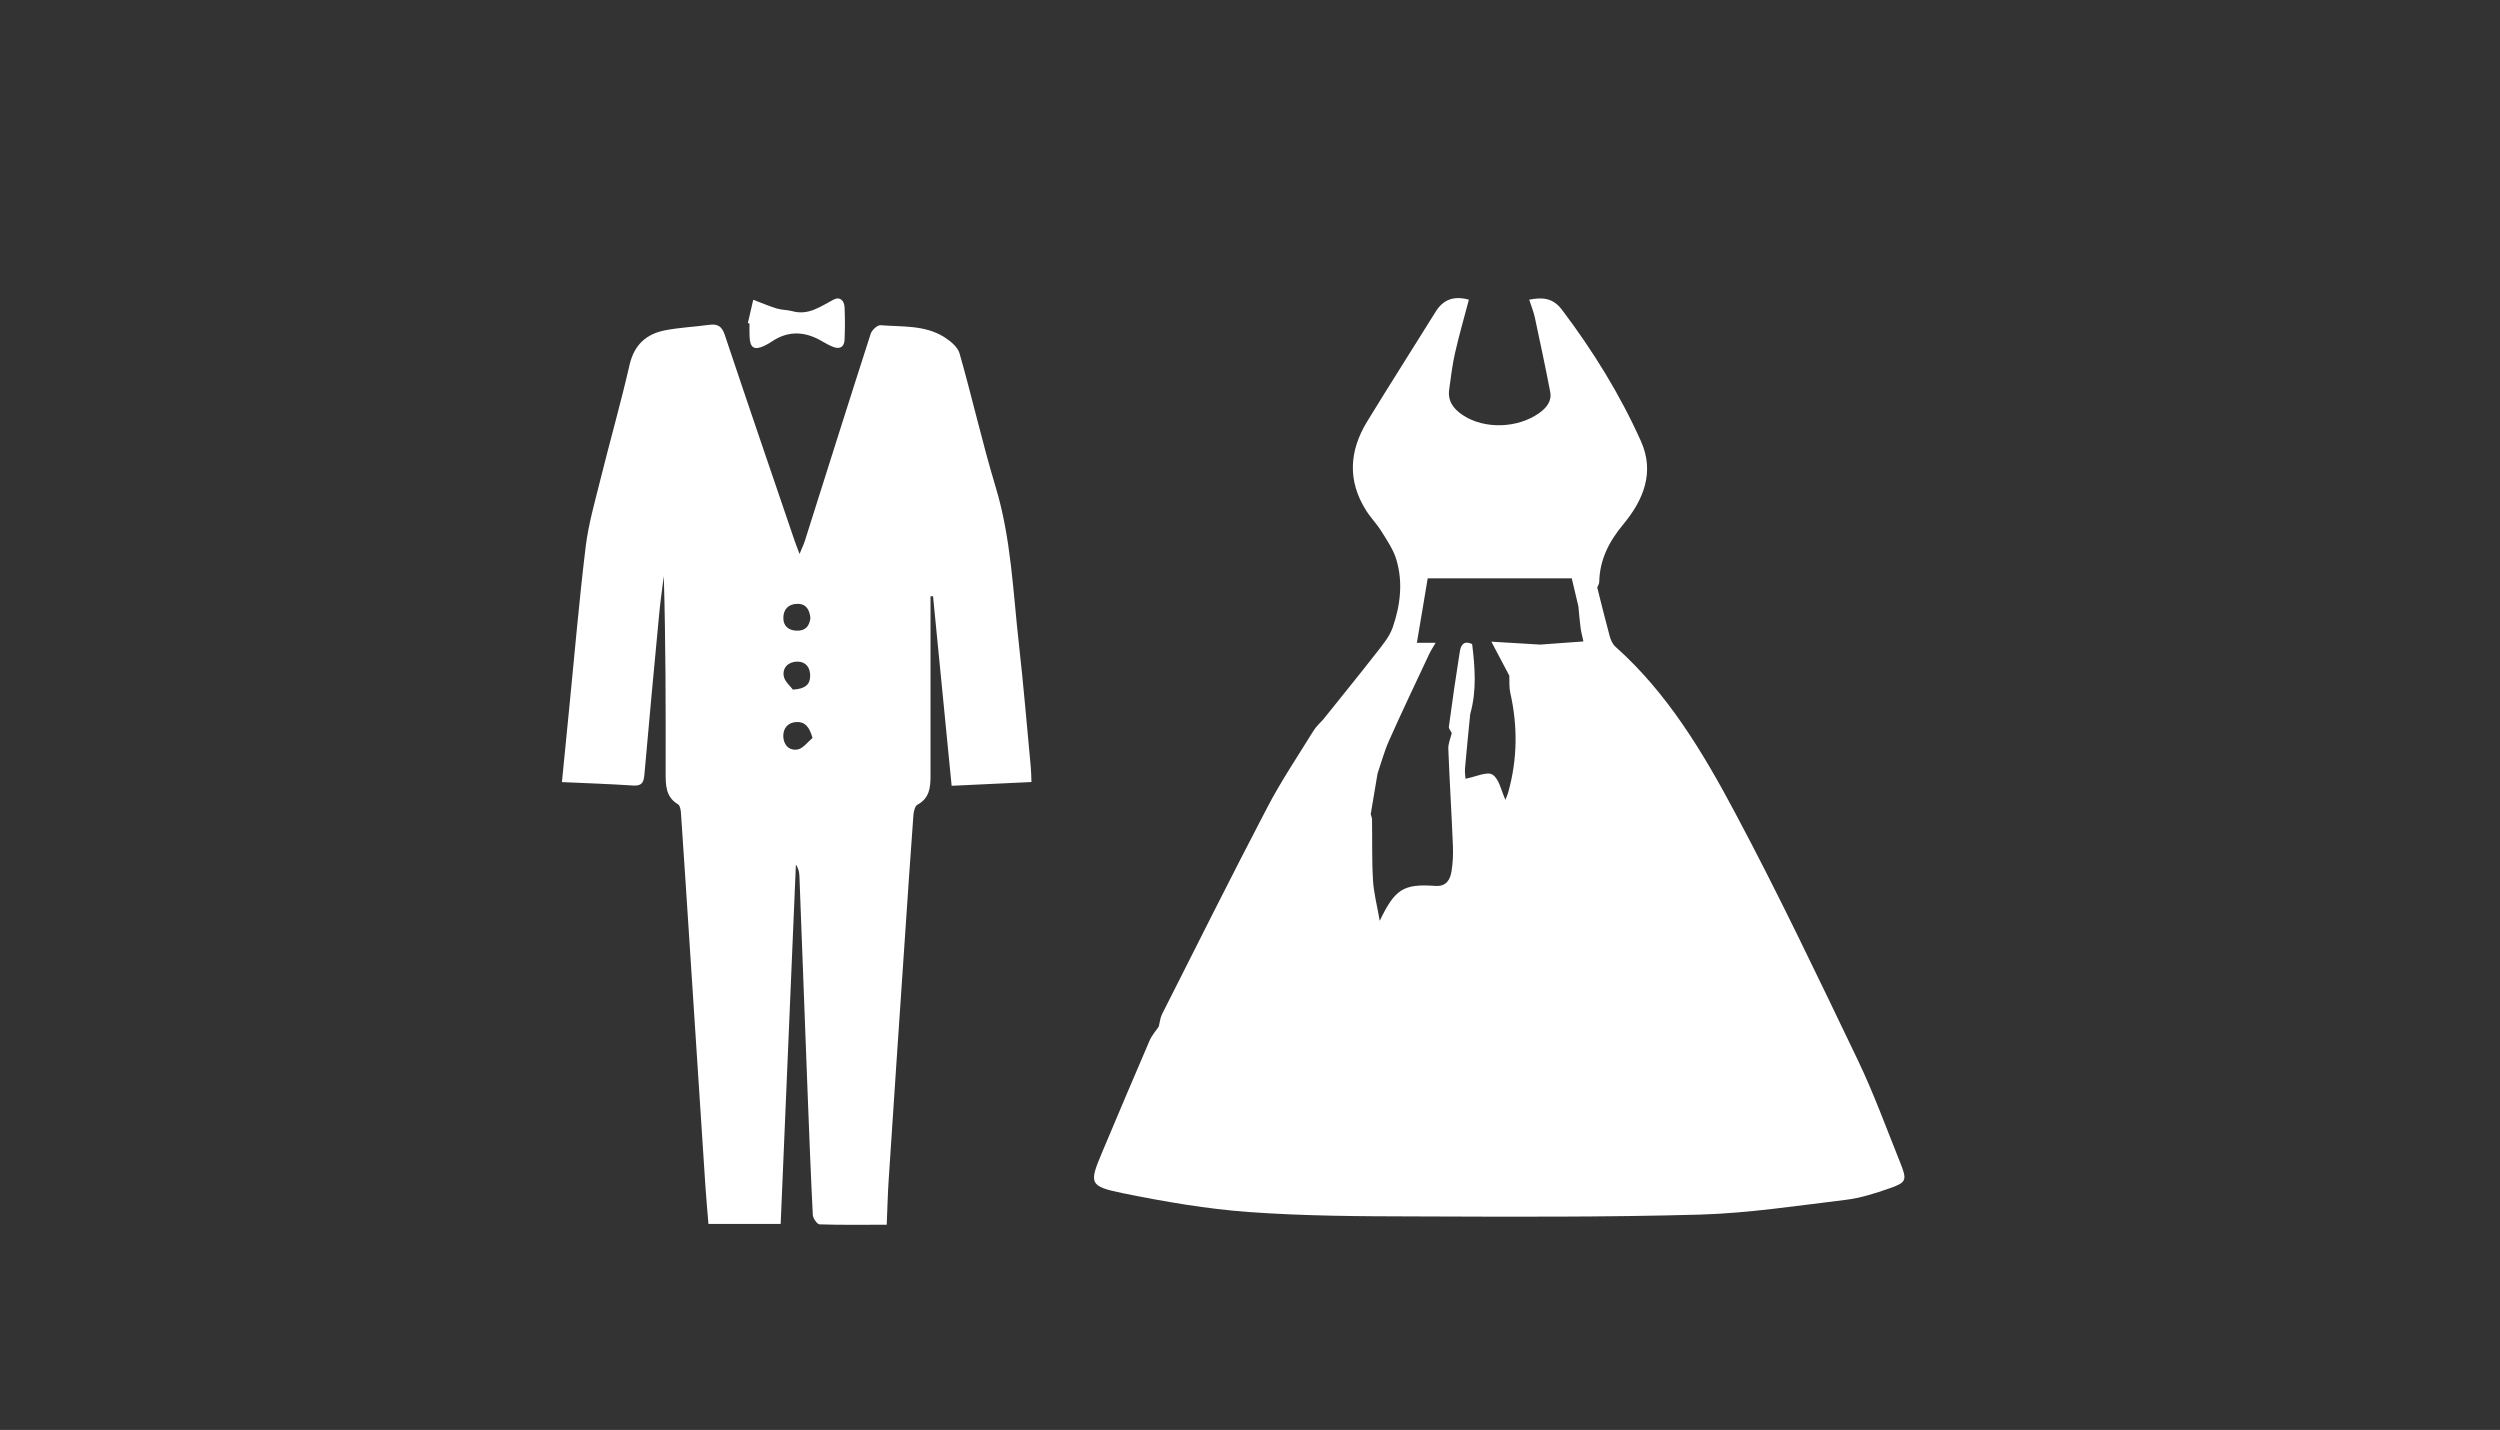 <?xml version="1.0" encoding="utf-8"?>
<!-- Generator: Adobe Illustrator 16.0.0, SVG Export Plug-In . SVG Version: 6.00 Build 0)  -->
<!DOCTYPE svg PUBLIC "-//W3C//DTD SVG 1.1//EN" "http://www.w3.org/Graphics/SVG/1.1/DTD/svg11.dtd">
<svg version="1.1" id="Calque_1" xmlns="http://www.w3.org/2000/svg" xmlns:xlink="http://www.w3.org/1999/xlink" x="0px" y="0px"
	 width="74.357px" height="42.531px" viewBox="14.963 16.351 74.357 42.531" enable-background="new 14.963 16.351 74.357 42.531"
	 xml:space="preserve">
<rect x="14.963" y="16.351" width="74.357" height="42.531" fill="#333333" stroke="none"/>
<g>
	<path fill="#FFFFFF" d="M71.487,50.947c-0.413-1.027-0.792-2.075-1.271-3.074c-1.187-2.471-2.364-4.948-3.656-7.366
		c-0.954-1.79-2.003-3.544-3.551-4.923c-0.082-0.073-0.136-0.195-0.167-0.305c-0.132-0.483-0.25-0.969-0.373-1.455
		c0.021-0.056,0.059-0.109,0.06-0.165c0.014-0.671,0.295-1.208,0.721-1.721c0.59-0.712,0.935-1.537,0.521-2.461
		c-0.625-1.395-1.427-2.689-2.35-3.912c-0.268-0.353-0.572-0.38-0.975-0.301c0.063,0.192,0.129,0.356,0.167,0.527
		c0.158,0.736,0.315,1.473,0.457,2.212c0.053,0.273-0.098,0.466-0.316,0.625c-0.639,0.463-1.628,0.5-2.279,0.073
		c-0.273-0.18-0.458-0.414-0.409-0.764c0.05-0.363,0.092-0.728,0.173-1.083c0.122-0.536,0.274-1.063,0.413-1.59
		c-0.434-0.118-0.757-0.017-0.989,0.359c-0.679,1.093-1.373,2.177-2.043,3.275c-0.527,0.868-0.582,1.757-0.023,2.639
		c0.138,0.219,0.325,0.406,0.459,0.626c0.166,0.267,0.352,0.539,0.439,0.834c0.203,0.678,0.117,1.366-0.111,2.021
		c-0.096,0.274-0.301,0.516-0.483,0.75c-0.52,0.667-1.053,1.321-1.582,1.982c-0.1,0.111-0.215,0.213-0.292,0.34
		c-0.465,0.755-0.963,1.493-1.371,2.276c-1.066,2.039-2.094,4.1-3.132,6.152c-0.055,0.112-0.064,0.243-0.095,0.363
		c-0.091,0.138-0.207,0.267-0.271,0.413c-0.477,1.105-0.946,2.218-1.414,3.329c-0.392,0.929-0.39,1.012,0.623,1.219
		c1.236,0.251,2.49,0.468,3.746,0.559c1.637,0.118,3.286,0.127,4.93,0.13c2.828,0.01,5.658,0.025,8.484-0.054
		c1.448-0.043,2.893-0.266,4.335-0.439c0.438-0.054,0.872-0.192,1.294-0.34C71.668,51.521,71.689,51.452,71.487,50.947z
		 M60.771,35.523c-0.446-0.027-0.894-0.053-1.451-0.087c0.21,0.398,0.372,0.705,0.534,1.011c0.008,0.168-0.008,0.342,0.028,0.504
		c0.223,0.984,0.216,1.964-0.053,2.94c-0.022,0.085-0.06,0.167-0.09,0.249c-0.127-0.27-0.184-0.621-0.385-0.749
		c-0.161-0.103-0.495,0.064-0.803,0.122c-0.003-0.058-0.024-0.186-0.014-0.312c0.046-0.537,0.102-1.073,0.154-1.61
		c0.196-0.692,0.143-1.389,0.058-2.083c-0.265-0.125-0.34,0.053-0.368,0.229c-0.118,0.743-0.225,1.484-0.324,2.227
		c-0.01,0.059,0.056,0.126,0.086,0.19c-0.036,0.155-0.108,0.313-0.103,0.466c0.037,0.956,0.097,1.911,0.136,2.866
		c0.011,0.256,0.002,0.52-0.039,0.771c-0.042,0.258-0.152,0.467-0.486,0.443c-0.943-0.064-1.194,0.087-1.651,1.039
		c-0.08-0.467-0.18-0.836-0.2-1.212c-0.037-0.599-0.018-1.199-0.029-1.802c0-0.052-0.025-0.105-0.039-0.157
		c0.068-0.402,0.136-0.805,0.203-1.208c0.113-0.33,0.202-0.67,0.345-0.987c0.383-0.86,0.788-1.708,1.188-2.561
		c0.048-0.103,0.111-0.2,0.195-0.342c-0.219,0-0.389,0-0.558,0c0.109-0.65,0.216-1.267,0.322-1.918c1.412,0,2.856,0,4.285,0
		c0.067,0.285,0.133,0.559,0.197,0.833c0.021,0.214,0.037,0.43,0.066,0.641c0.015,0.126,0.052,0.25,0.084,0.403
		C61.618,35.46,61.194,35.492,60.771,35.523z"/>
	<path fill="#FFFFFF" d="M45.269,35.518c-0.177-1.571-0.231-3.158-0.695-4.691c-0.395-1.309-0.695-2.647-1.071-3.964
		c-0.054-0.192-0.272-0.37-0.456-0.486c-0.577-0.364-1.251-0.301-1.894-0.353c-0.092-0.009-0.258,0.143-0.292,0.251
		c-0.663,2.057-1.311,4.117-1.964,6.177c-0.033,0.103-0.083,0.201-0.153,0.376c-0.071-0.19-0.115-0.296-0.151-0.405
		c-0.694-2.035-1.39-4.068-2.072-6.107c-0.083-0.253-0.207-0.339-0.458-0.304c-0.433,0.059-0.872,0.079-1.302,0.16
		c-0.568,0.107-0.933,0.425-1.073,1.031c-0.264,1.15-0.589,2.287-0.873,3.434c-0.162,0.653-0.351,1.307-0.432,1.971
		c-0.19,1.561-0.324,3.129-0.479,4.695c-0.076,0.761-0.15,1.521-0.228,2.31c0.729,0.032,1.425,0.057,2.119,0.102
		c0.26,0.018,0.314-0.095,0.334-0.324c0.14-1.601,0.29-3.201,0.442-4.801c0.035-0.37,0.09-0.737,0.135-1.105
		c0.057,1.957,0.058,3.907,0.055,5.858c0,0.362,0,0.713,0.371,0.933c0.057,0.035,0.078,0.162,0.084,0.249
		c0.094,1.369,0.182,2.738,0.271,4.108c0.151,2.323,0.302,4.647,0.455,6.975c0.025,0.384,0.062,0.768,0.092,1.147
		c0.735,0,1.427,0,2.148,0c0.151-3.579,0.303-7.133,0.453-10.688c0.079,0.115,0.1,0.229,0.105,0.346
		c0.08,2.082,0.157,4.162,0.236,6.244c0.049,1.277,0.098,2.555,0.162,3.831c0.006,0.1,0.128,0.276,0.201,0.279
		c0.648,0.022,1.297,0.011,1.998,0.011c0.02-0.468,0.029-0.915,0.059-1.357c0.155-2.373,0.316-4.745,0.477-7.117
		c0.083-1.238,0.167-2.479,0.258-3.717c0.009-0.105,0.047-0.263,0.12-0.302c0.355-0.191,0.388-0.508,0.388-0.85
		c0-1.633,0-3.267,0-4.902c0-0.149,0-0.297,0-0.447c0.025,0,0.05,0,0.075,0c0.183,1.864,0.365,3.729,0.553,5.637
		c0.802-0.038,1.576-0.074,2.374-0.112c-0.007-0.175-0.007-0.317-0.021-0.457C45.505,37.944,45.406,36.729,45.269,35.518z
		 M38.681,34.311c0.268-0.001,0.36,0.183,0.386,0.419c-0.028,0.249-0.156,0.392-0.417,0.379c-0.233-0.01-0.388-0.138-0.388-0.373
		C38.26,34.476,38.411,34.313,38.681,34.311z M39.06,36.45c0,0.248-0.136,0.392-0.514,0.412c-0.072-0.101-0.25-0.244-0.274-0.41
		c-0.037-0.25,0.146-0.423,0.409-0.423C38.937,36.03,39.06,36.209,39.06,36.45z M38.692,38.641c-0.253,0.049-0.43-0.135-0.432-0.398
		c-0.001-0.239,0.144-0.407,0.394-0.417c0.255-0.01,0.383,0.146,0.476,0.473C38.985,38.419,38.854,38.609,38.692,38.641z"/>
	<path fill="#FFFFFF" d="M37.257,26.362c0.014,0.341,0.14,0.417,0.449,0.27c0.074-0.037,0.146-0.077,0.214-0.124
		c0.491-0.33,0.984-0.303,1.481-0.014c0.112,0.064,0.226,0.129,0.345,0.176c0.204,0.078,0.33-0.007,0.337-0.219
		c0.013-0.318,0.015-0.636,0-0.955c-0.008-0.198-0.131-0.336-0.329-0.233c-0.387,0.202-0.741,0.476-1.222,0.344
		c-0.153-0.042-0.319-0.035-0.471-0.082c-0.235-0.073-0.464-0.171-0.695-0.258c-0.053,0.23-0.106,0.461-0.159,0.693
		c0.015,0.003,0.032,0.007,0.048,0.011C37.256,26.103,37.251,26.233,37.257,26.362z"/>
</g>
</svg>
